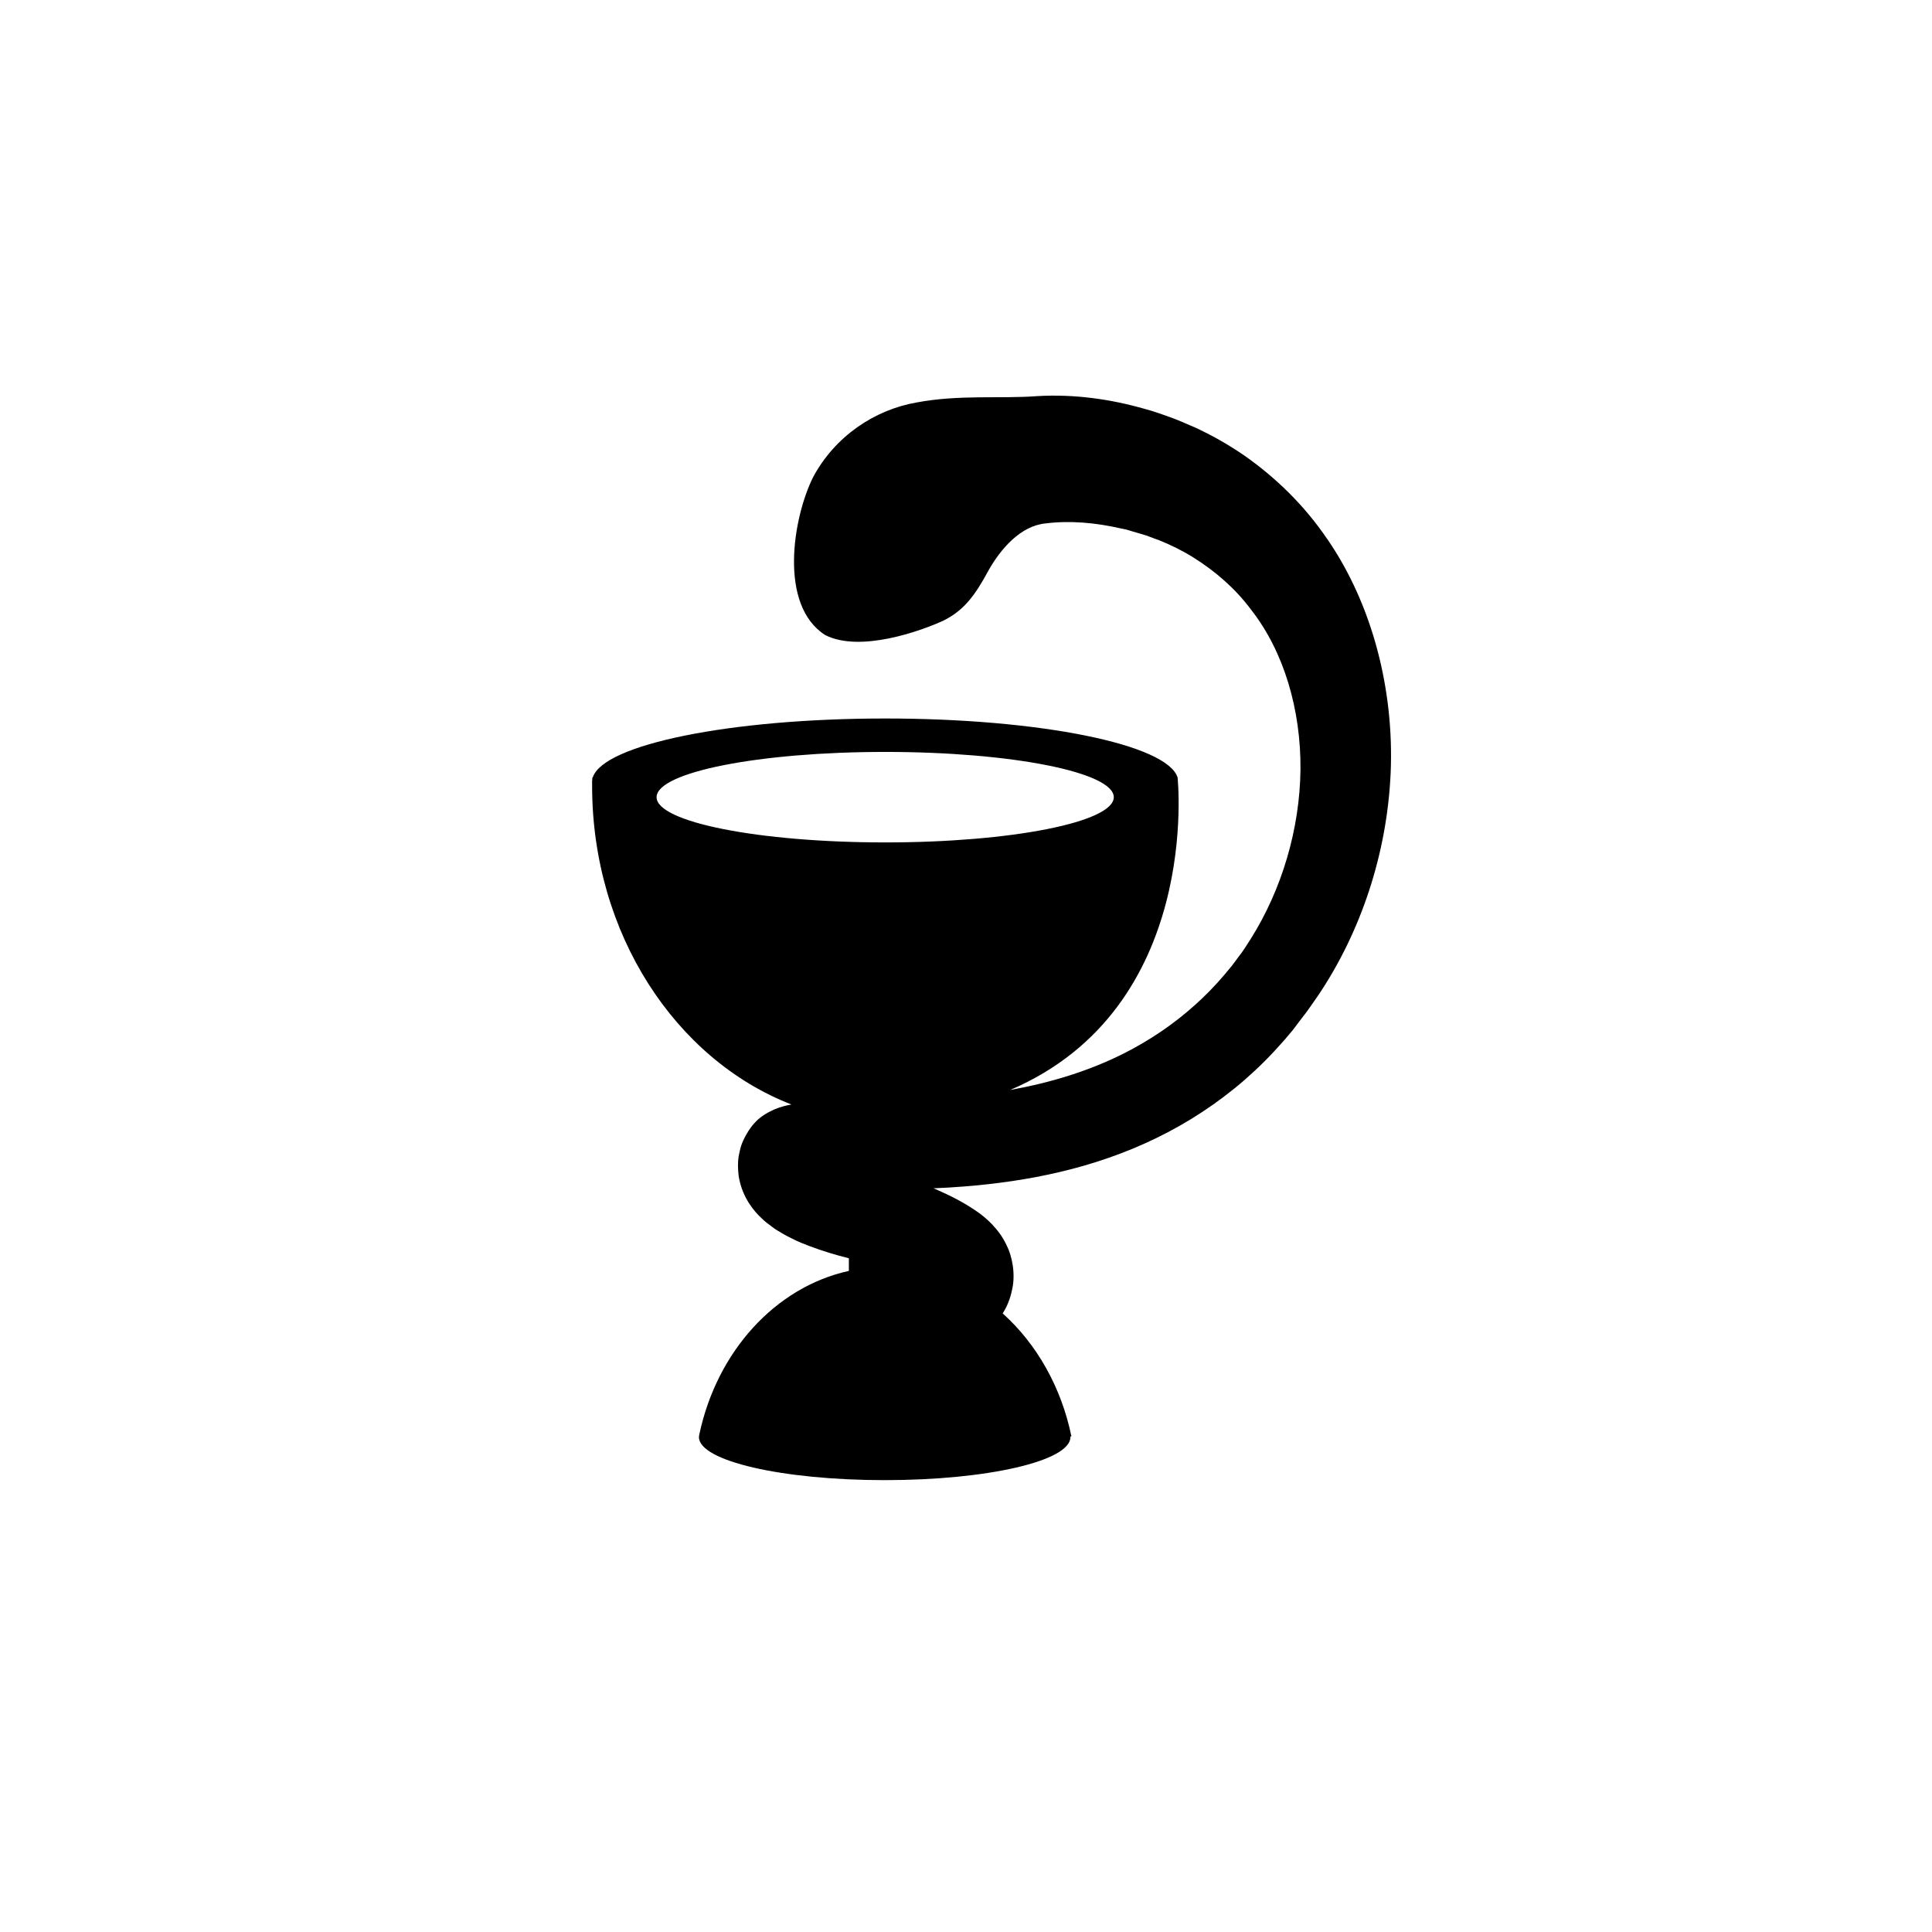 <svg xmlns="http://www.w3.org/2000/svg" width="57" height="57" viewBox="0 0 57 57"><path fill="currentColor" d="M39.157 15.904c-.668-.99-1.518-1.812-2.435-2.457-.465-.32-.938-.59-1.44-.824-.25-.106-.566-.25-.767-.317l-.326-.115-.214-.07-.19-.054c-1.01-.29-2.085-.445-3.188-.38-1.09.082-2.285-.05-3.55.186-1.26.218-2.417 1.012-3.056 2.2-.598 1.196-1.027 3.778.353 4.662 1.028.526 2.82-.118 3.48-.42.624-.306.95-.766 1.328-1.464.373-.67.963-1.336 1.69-1.408.715-.09 1.47-.026 2.228.148l.146.03c-.05-.017.078.022.11.032l.33.097c.24.065.345.125.528.183.344.138.696.31 1.02.512.646.405 1.238.912 1.71 1.547.974 1.246 1.468 2.96 1.454 4.71-.02 1.75-.542 3.524-1.466 4.996-.117.18-.23.37-.365.536l-.18.243-.232.28c-.25.297-.568.627-.877.9-.63.566-1.33 1.036-2.08 1.417-1.05.53-2.187.872-3.366 1.084 5.675-2.424 4.94-9.22 4.94-9.22-.305-.974-4.053-1.74-8.626-1.74-4.577 0-8.323.768-8.628 1.74h-.012s-.003.03-.003.07c-.004.02-.004.038-.004.058v.12c0 4.354 2.46 8.072 5.88 9.4-.148.028-.305.062-.515.15-.17.087-.513.215-.794.7l.01-.02c-.202.348-.208.473-.257.696-.032.208-.022.396 0 .587.056.348.186.614.308.805.122.188.247.326.357.427.123.126.216.182.325.268.11.087.197.127.296.19.1.06.193.106.282.15.184.095.36.164.535.23.392.147.774.26 1.148.355v.372c-2.17.477-3.89 2.376-4.41 4.815-.003.008-.007.026-.007.036 0 .007-.003.032-.006.032h.004s-.004.01-.004.02c0 .703 2.453 1.27 5.48 1.27 3.027 0 5.48-.564 5.48-1.27 0-.01-.004-.02-.006-.02h.035c-.3-1.46-1.03-2.734-2.027-3.628.11-.176.218-.404.28-.717.106-.474-.015-1.002-.16-1.284-.15-.32-.3-.477-.432-.626-.137-.143-.262-.243-.38-.333-.472-.335-.87-.52-1.273-.7-.026-.01-.055-.02-.08-.032.298-.012.594-.028.893-.053 1.892-.148 3.845-.533 5.686-1.43.92-.447 1.808-1.023 2.62-1.73.41-.36.77-.72 1.162-1.168l.236-.28.264-.348c.174-.216.328-.45.49-.68 1.252-1.86 2.035-4.17 2.14-6.58.1-2.393-.515-4.914-1.87-6.886zm-13.042 8.95c-3.724 0-6.744-.6-6.744-1.334 0-.737 3.02-1.336 6.745-1.336s6.744.6 6.744 1.336c-.002.736-3.023 1.334-6.745 1.334z"/></svg>